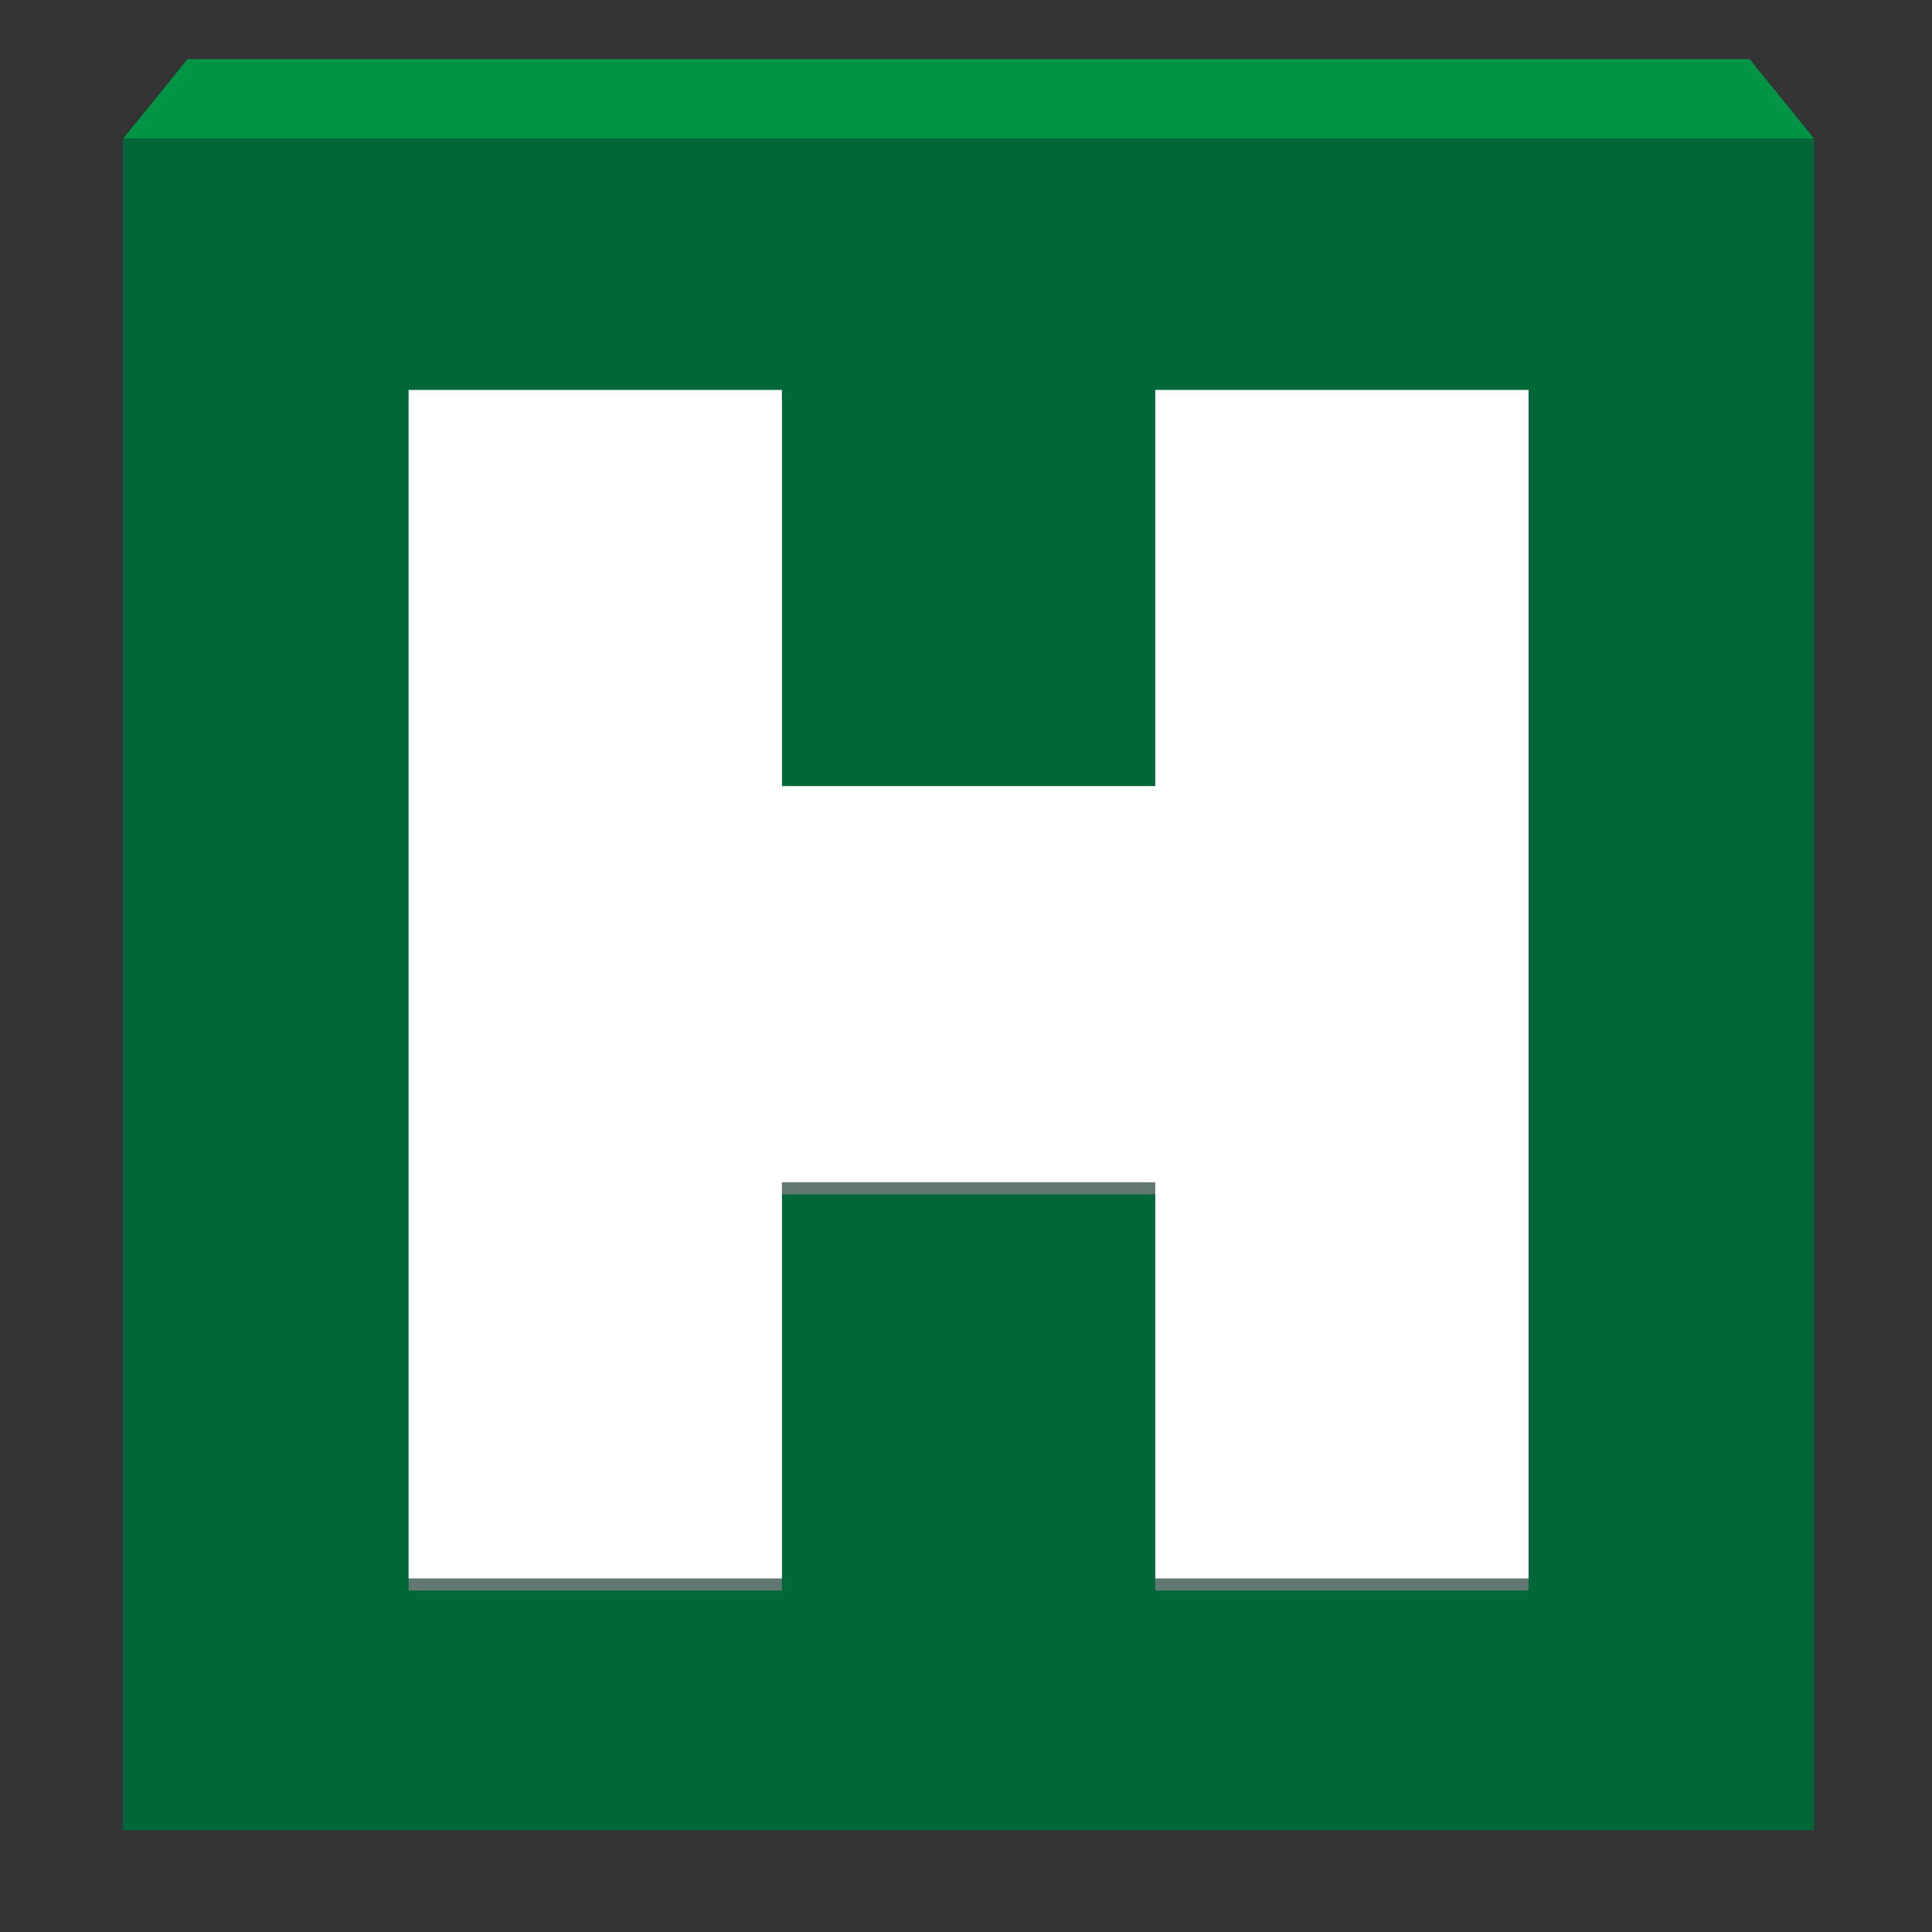 <?xml version="1.0" encoding="utf-8"?>
<!-- Generator: Adobe Illustrator 16.0.0, SVG Export Plug-In . SVG Version: 6.00 Build 0)  -->
<!DOCTYPE svg PUBLIC "-//W3C//DTD SVG 1.1//EN" "http://www.w3.org/Graphics/SVG/1.1/DTD/svg11.dtd">
<svg version="1.1" id="Layer_1" xmlns="http://www.w3.org/2000/svg" xmlns:xlink="http://www.w3.org/1999/xlink" x="0px" y="0px"
	 width="480px" height="480px" viewBox="0 0 480 480" style="enable-background:new 0 0 480 480;" xml:space="preserve">
<rect x="0" y="0" width="480" height="480" fill="#333333" stroke="none"/>
<g id="Tile">
	<g>
		<g>
			<g>
				<polygon style="fill:#009444;" points="434.68,14.68 450.643,34.361 450.643,454.68 30.643,454.68 30.643,34.361 46.605,14.68 
									"/>
				<rect x="30.643" y="34.361" style="fill:#006838;" width="420" height="420.319"/>
			</g>
		</g>
	</g>
</g>
<g id="Text">
	<g>
		<g style="opacity:0.8;">
			<polygon style="fill:#7B7C7F;" points="287.023,99.879 287.023,198.305 194.267,198.305 194.267,99.879 101.517,99.879 
				101.517,395.159 194.267,395.159 194.267,296.732 287.023,296.732 287.023,395.159 379.771,395.159 379.771,99.879 			"/>
		</g>
		<g>
			<polygon style="fill:#FFFFFF;" points="287.023,96.879 287.023,195.305 194.267,195.305 194.267,96.879 101.517,96.879 
				101.517,392.159 194.267,392.159 194.267,293.732 287.023,293.732 287.023,392.159 379.771,392.159 379.771,96.879 			"/>
		</g>
	</g>
</g>
</svg>
